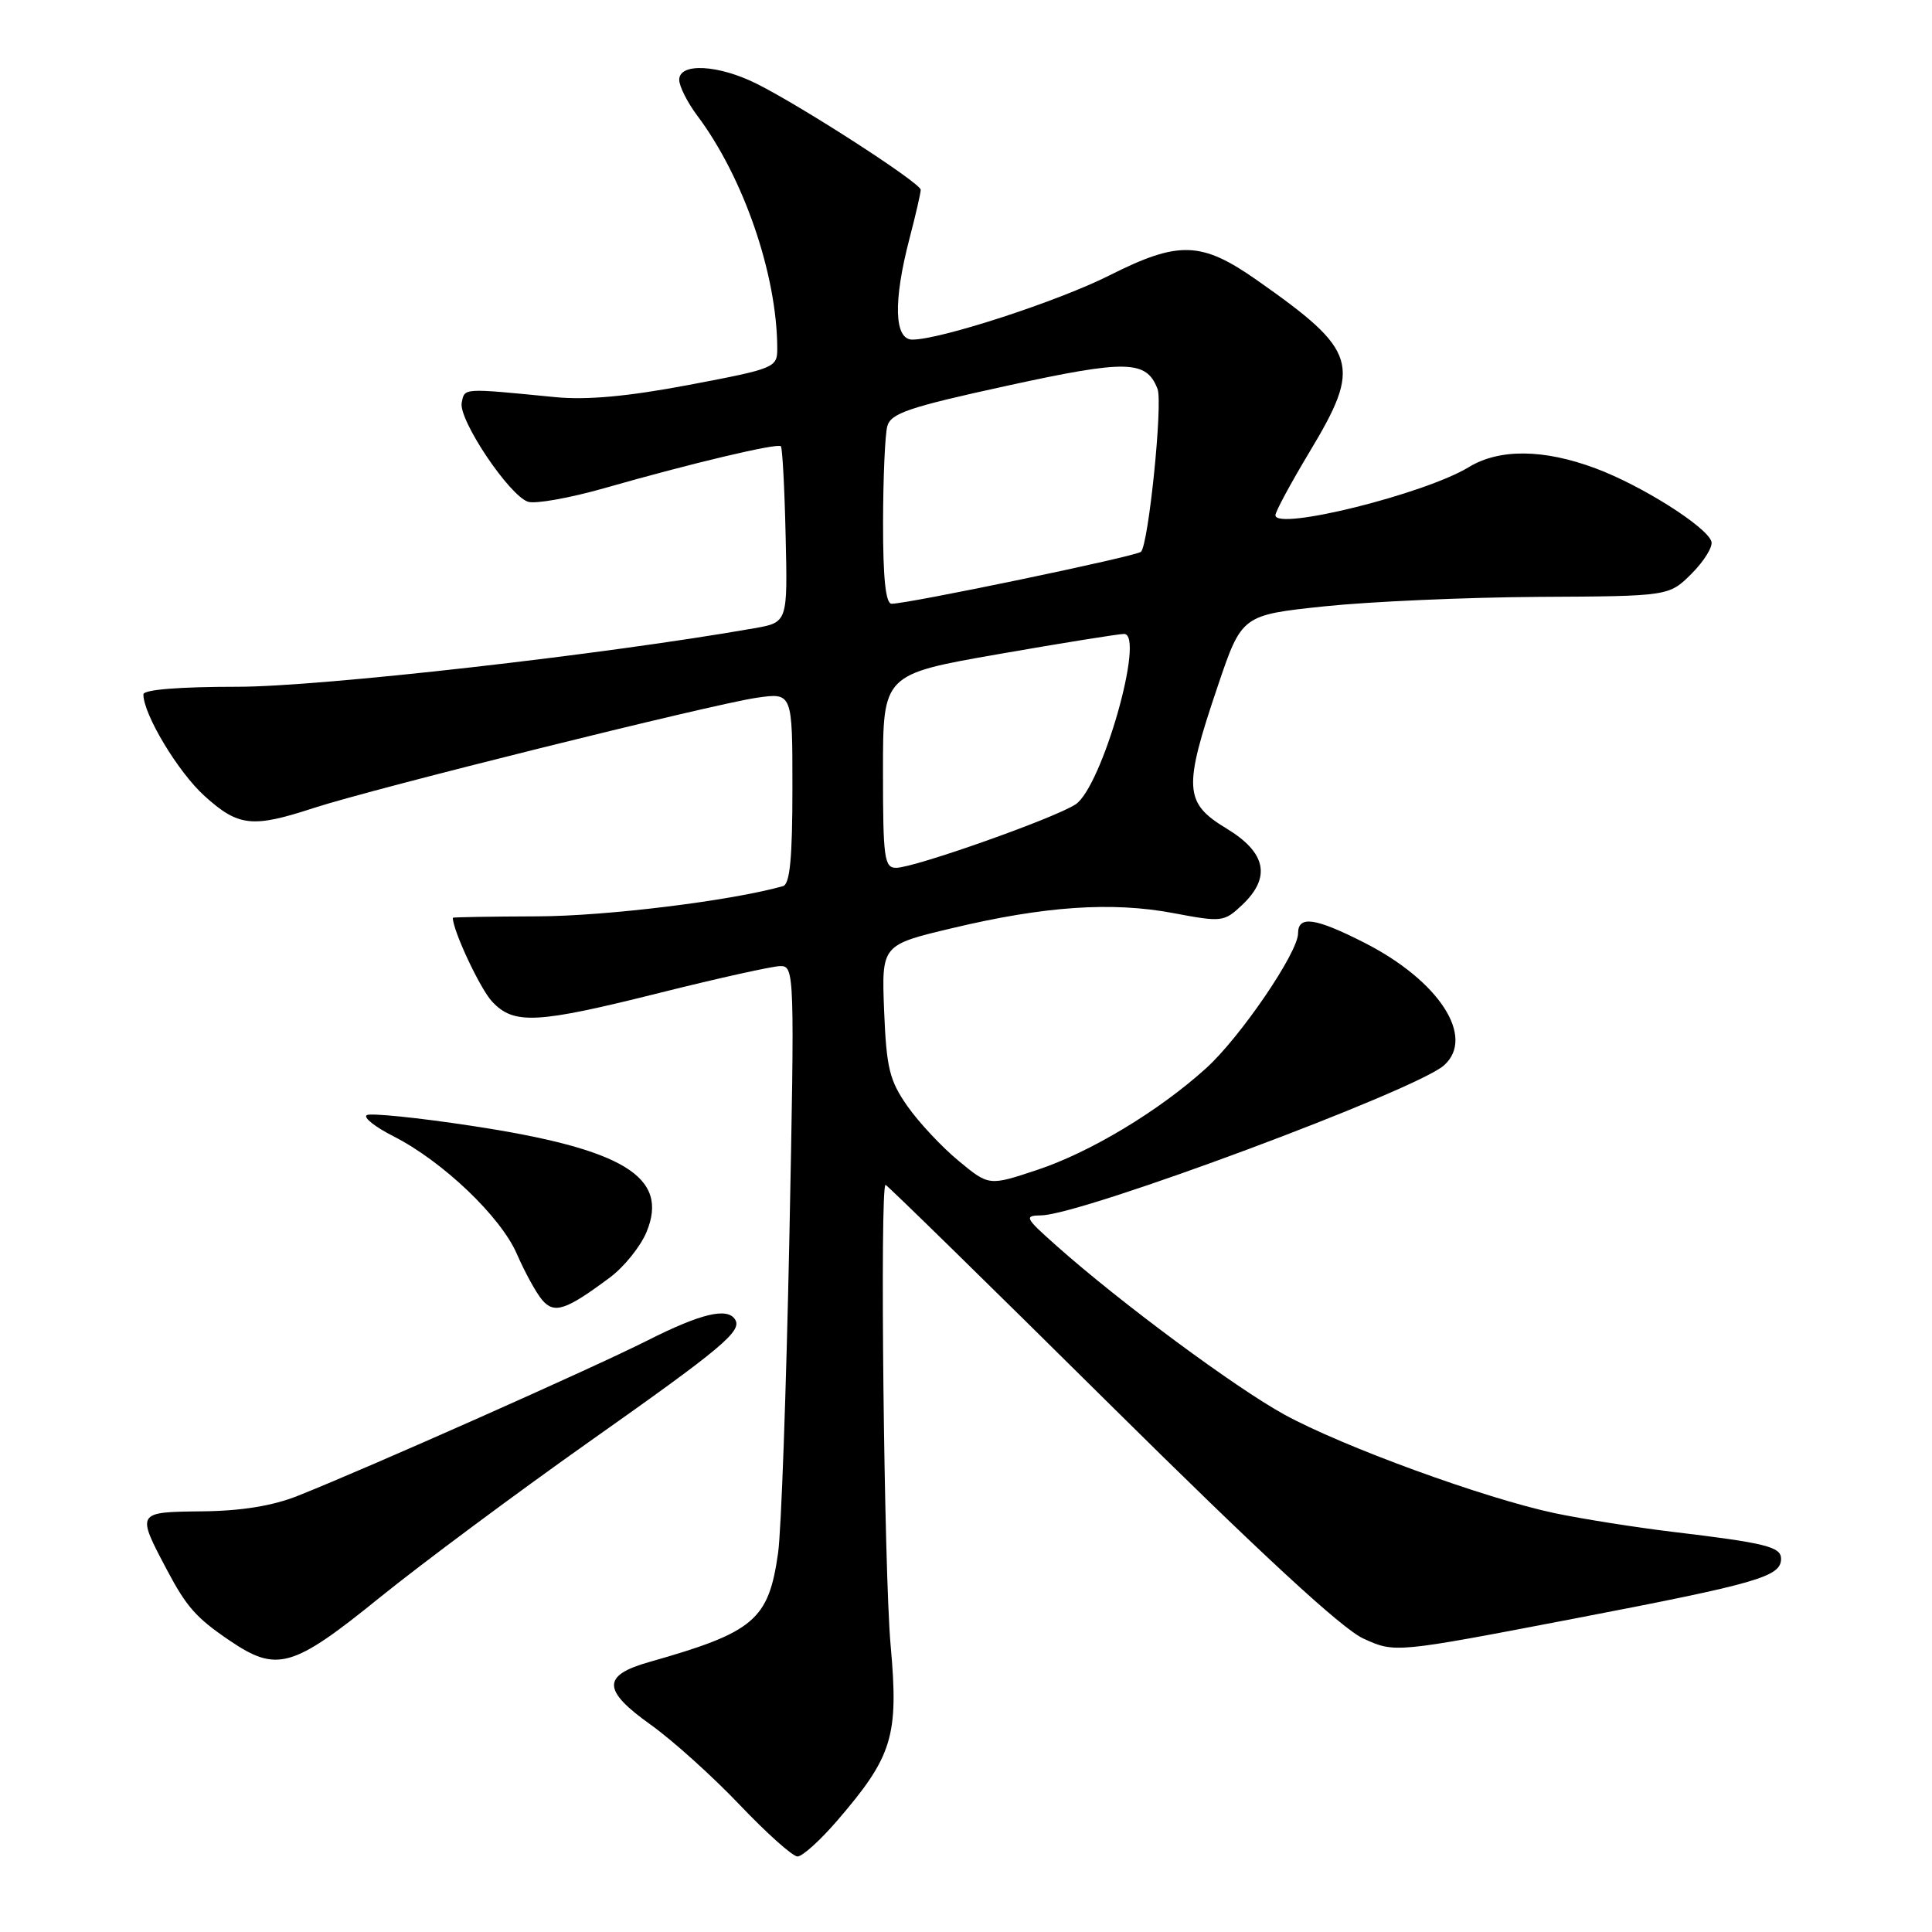 <?xml version="1.0" encoding="UTF-8" standalone="no"?>
<!DOCTYPE svg PUBLIC "-//W3C//DTD SVG 1.1//EN" "http://www.w3.org/Graphics/SVG/1.1/DTD/svg11.dtd" >
<svg xmlns="http://www.w3.org/2000/svg" xmlns:xlink="http://www.w3.org/1999/xlink" version="1.1" viewBox="0 0 256 256">
 <g >
 <path fill="currentColor"
d=" M 110.93 241.25 C 118.29 232.70 119.10 230.05 118.01 217.98 C 117.14 208.25 116.57 157.00 117.34 157.00 C 117.53 157.00 130.92 170.10 147.09 186.12 C 167.09 205.92 177.84 215.85 180.68 217.13 C 184.85 219.03 184.85 219.03 208.56 214.48 C 232.97 209.79 236.00 208.92 236.00 206.54 C 236.00 204.96 233.96 204.45 221.58 202.97 C 216.68 202.38 209.68 201.27 206.04 200.51 C 196.75 198.55 177.90 191.68 170.15 187.42 C 163.63 183.83 148.44 172.59 140.00 165.08 C 135.78 161.33 135.65 161.08 138.00 161.04 C 143.46 160.93 187.58 144.49 191.33 141.17 C 195.55 137.43 190.68 129.94 180.78 124.91 C 174.25 121.59 172.00 121.28 172.00 123.68 C 172.00 126.22 164.32 137.48 159.80 141.56 C 153.54 147.22 144.47 152.68 137.46 155.01 C 131.04 157.15 131.04 157.15 127.02 153.82 C 124.81 152.00 121.76 148.74 120.25 146.59 C 117.86 143.18 117.46 141.54 117.15 133.94 C 116.81 125.21 116.81 125.21 126.15 122.99 C 138.42 120.06 147.33 119.46 155.47 120.99 C 161.87 122.20 162.19 122.17 164.55 119.95 C 168.47 116.27 167.80 112.97 162.50 109.77 C 156.90 106.38 156.78 104.45 161.33 91.00 C 164.54 81.50 164.54 81.50 175.52 80.34 C 181.56 79.71 194.30 79.15 203.83 79.09 C 221.15 79.00 221.15 79.00 224.16 76.00 C 225.81 74.34 226.99 72.43 226.77 71.75 C 226.15 69.79 217.53 64.34 211.45 62.07 C 204.56 59.49 198.67 59.43 194.62 61.90 C 188.80 65.45 169.00 70.37 169.00 68.27 C 169.00 67.79 171.02 64.05 173.48 59.95 C 180.48 48.32 179.94 46.53 166.59 37.15 C 159.20 31.96 156.21 31.86 147.01 36.49 C 140.21 39.92 124.61 45.00 120.89 45.00 C 118.49 45.00 118.34 39.96 120.50 31.66 C 121.33 28.49 122.00 25.56 122.00 25.15 C 122.00 24.26 106.39 14.17 100.29 11.11 C 95.20 8.56 90.00 8.29 90.00 10.57 C 90.00 11.43 91.08 13.57 92.39 15.32 C 98.53 23.50 102.96 36.39 102.99 46.14 C 103.00 48.72 102.73 48.83 91.30 51.00 C 83.15 52.54 77.76 53.03 73.55 52.62 C 61.19 51.41 61.58 51.39 61.18 53.36 C 60.73 55.61 67.49 65.70 69.98 66.49 C 70.96 66.80 75.53 65.98 80.13 64.67 C 91.55 61.40 103.02 58.68 103.47 59.13 C 103.67 59.34 103.96 64.67 104.10 70.99 C 104.37 82.47 104.37 82.47 99.93 83.25 C 80.07 86.74 42.45 91.00 31.49 91.00 C 23.74 91.00 19.00 91.38 19.00 92.01 C 19.00 94.66 23.60 102.31 27.10 105.47 C 31.59 109.53 33.43 109.73 41.58 107.06 C 49.49 104.48 94.26 93.34 100.25 92.46 C 105.00 91.77 105.00 91.77 105.00 104.42 C 105.00 113.68 104.67 117.16 103.75 117.42 C 96.86 119.36 80.38 121.39 71.25 121.42 C 65.06 121.44 60.00 121.53 60.00 121.61 C 60.00 123.30 63.63 131.04 65.21 132.72 C 68.11 135.81 71.10 135.65 87.60 131.51 C 95.24 129.60 102.36 128.02 103.41 128.01 C 105.27 128.00 105.30 128.96 104.59 164.25 C 104.18 184.19 103.52 202.87 103.10 205.78 C 101.84 214.68 99.94 216.28 86.01 220.23 C 79.76 222.00 79.80 223.96 86.20 228.52 C 89.12 230.60 94.42 235.38 98.00 239.14 C 101.58 242.90 105.03 245.99 105.67 245.99 C 106.32 246.00 108.68 243.86 110.93 241.25 Z  M 50.27 211.72 C 55.90 207.17 68.38 197.89 78.00 191.09 C 95.74 178.57 98.35 176.38 97.41 174.85 C 96.39 173.20 92.87 174.04 85.73 177.65 C 78.51 181.29 48.96 194.42 39.50 198.19 C 36.12 199.54 31.98 200.21 26.74 200.26 C 18.05 200.36 18.06 200.34 22.11 208.00 C 24.71 212.92 26.00 214.38 30.41 217.37 C 36.68 221.63 38.75 221.05 50.27 211.72 Z  M 80.86 169.24 C 82.70 167.86 84.86 165.18 85.66 163.27 C 88.72 155.94 82.62 152.23 62.50 149.18 C 55.35 148.09 49.09 147.46 48.60 147.76 C 48.10 148.06 49.70 149.33 52.15 150.57 C 58.67 153.89 66.36 161.22 68.50 166.18 C 69.53 168.55 71.02 171.27 71.81 172.22 C 73.43 174.15 74.95 173.65 80.86 169.24 Z  M 117.00 102.17 C 117.00 89.35 117.00 89.35 132.33 86.67 C 140.76 85.20 148.23 84.00 148.94 84.00 C 151.79 84.00 146.01 104.29 142.51 106.59 C 139.70 108.43 121.18 114.98 118.75 114.99 C 117.17 115.00 117.00 113.73 117.00 102.17 Z  M 117.01 69.25 C 117.02 63.34 117.27 57.59 117.57 56.48 C 118.03 54.76 120.44 53.95 133.41 51.12 C 149.30 47.65 151.90 47.70 153.38 51.54 C 154.10 53.41 152.18 72.21 151.18 73.12 C 150.51 73.72 120.39 80.00 118.14 80.00 C 117.36 80.00 117.00 76.66 117.01 69.25 Z "/>
</g>
</svg>